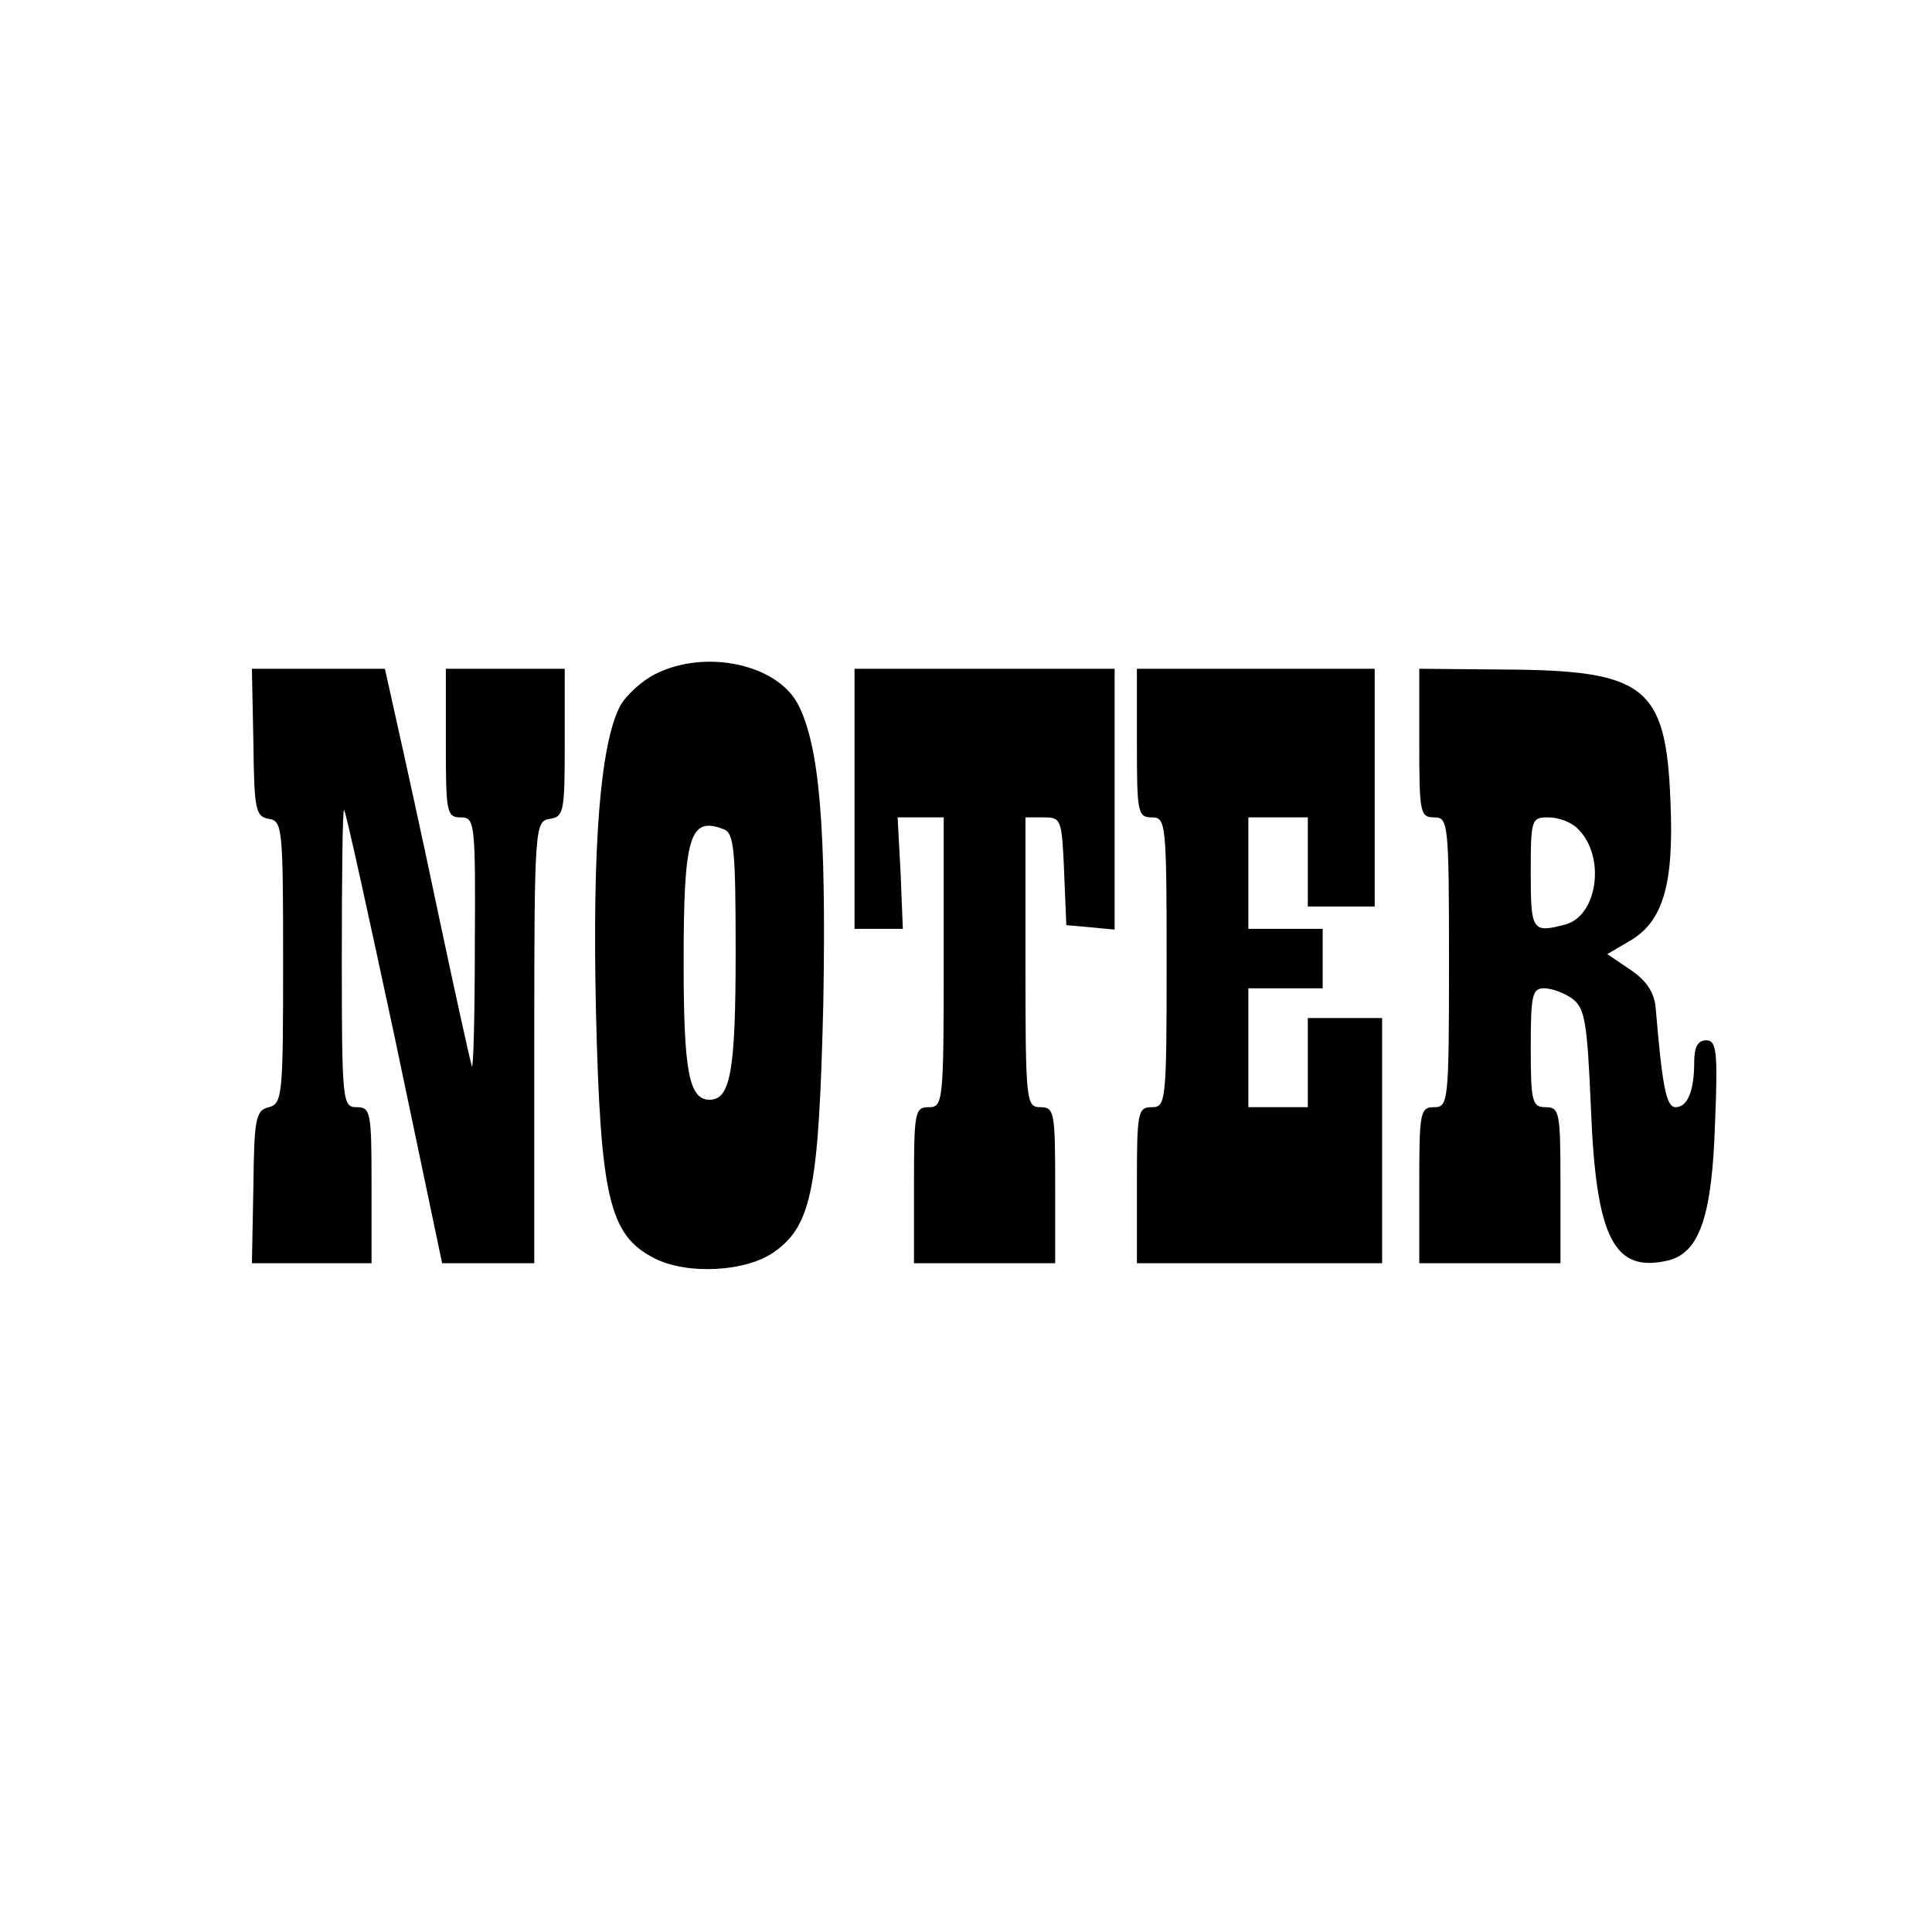 <?xml version="1.0" standalone="no"?>
<!DOCTYPE svg PUBLIC "-//W3C//DTD SVG 20010904//EN"
 "http://www.w3.org/TR/2001/REC-SVG-20010904/DTD/svg10.dtd">
<svg version="1.0" xmlns="http://www.w3.org/2000/svg"
 width="260pt" height="260pt" viewBox="0 0 260 260"
 preserveAspectRatio="xMidYMid meet">
<g transform="translate(0,260) scale(0.1,-0.1)"
fill="#000000" stroke="none">
<path d="M882 1693 c-18 -9 -40 -29 -48 -44 -26 -52 -37 -184 -32 -409 6 -252
18 -302 78 -333 44 -23 125 -19 163 9 50 36 59 87 65 335 4 234 -5 345 -34
401 -28 54 -124 75 -192 41z m92 -209 c14 -5 16 -29 16 -166 0 -159 -7 -198
-35 -198 -28 0 -35 39 -35 185 0 170 8 197 54 179z"/>
<path d="M341 1601 c1 -91 3 -100 21 -103 18 -3 19 -12 19 -193 0 -179 -1
-190 -19 -195 -18 -4 -20 -16 -21 -107 l-2 -103 80 0 81 0 0 105 c0 98 -1 105
-20 105 -19 0 -20 7 -20 200 0 110 1 200 3 200 2 0 32 -137 68 -305 l64 -305
62 0 62 0 0 298 c0 291 1 297 21 300 19 3 20 10 20 103 l0 99 -80 0 -80 0 0
-100 c0 -93 1 -100 20 -100 19 0 20 -6 19 -172 0 -95 -2 -168 -4 -163 -2 6
-22 96 -44 200 -22 105 -48 223 -57 263 l-16 72 -89 0 -90 0 2 -99z"/>
<path d="M1150 1525 l0 -175 33 0 32 0 -3 75 -4 75 31 0 31 0 0 -195 c0 -188
-1 -195 -20 -195 -19 0 -20 -7 -20 -105 l0 -105 95 0 95 0 0 105 c0 98 -1 105
-20 105 -19 0 -20 7 -20 195 l0 195 25 0 c23 0 24 -3 27 -72 l3 -73 33 -3 32
-3 0 175 0 176 -175 0 -175 0 0 -175z"/>
<path d="M1530 1600 c0 -93 1 -100 20 -100 19 0 20 -7 20 -195 0 -188 -1 -195
-20 -195 -19 0 -20 -7 -20 -105 l0 -105 165 0 165 0 0 165 0 165 -50 0 -50 0
0 -60 0 -60 -40 0 -40 0 0 80 0 80 50 0 50 0 0 40 0 40 -50 0 -50 0 0 75 0 75
40 0 40 0 0 -60 0 -60 45 0 45 0 0 160 0 160 -160 0 -160 0 0 -100z"/>
<path d="M1910 1600 c0 -93 1 -100 20 -100 19 0 20 -7 20 -195 0 -188 -1 -195
-20 -195 -19 0 -20 -7 -20 -105 l0 -105 95 0 95 0 0 105 c0 98 -1 105 -20 105
-18 0 -20 7 -20 80 0 71 2 80 18 80 10 0 27 -6 38 -14 17 -13 20 -31 25 -148
7 -175 31 -222 105 -204 41 11 58 59 62 184 4 98 2 112 -12 112 -11 0 -16 -9
-16 -29 0 -39 -9 -61 -25 -61 -13 0 -18 29 -27 135 -2 20 -13 36 -34 50 l-31
21 29 17 c46 26 61 76 56 189 -6 155 -34 176 -225 177 l-113 1 0 -100z m214
-116 c37 -37 26 -116 -17 -128 -45 -12 -47 -9 -47 69 0 73 1 75 24 75 14 0 32
-7 40 -16z"/>
</g>
</svg>
